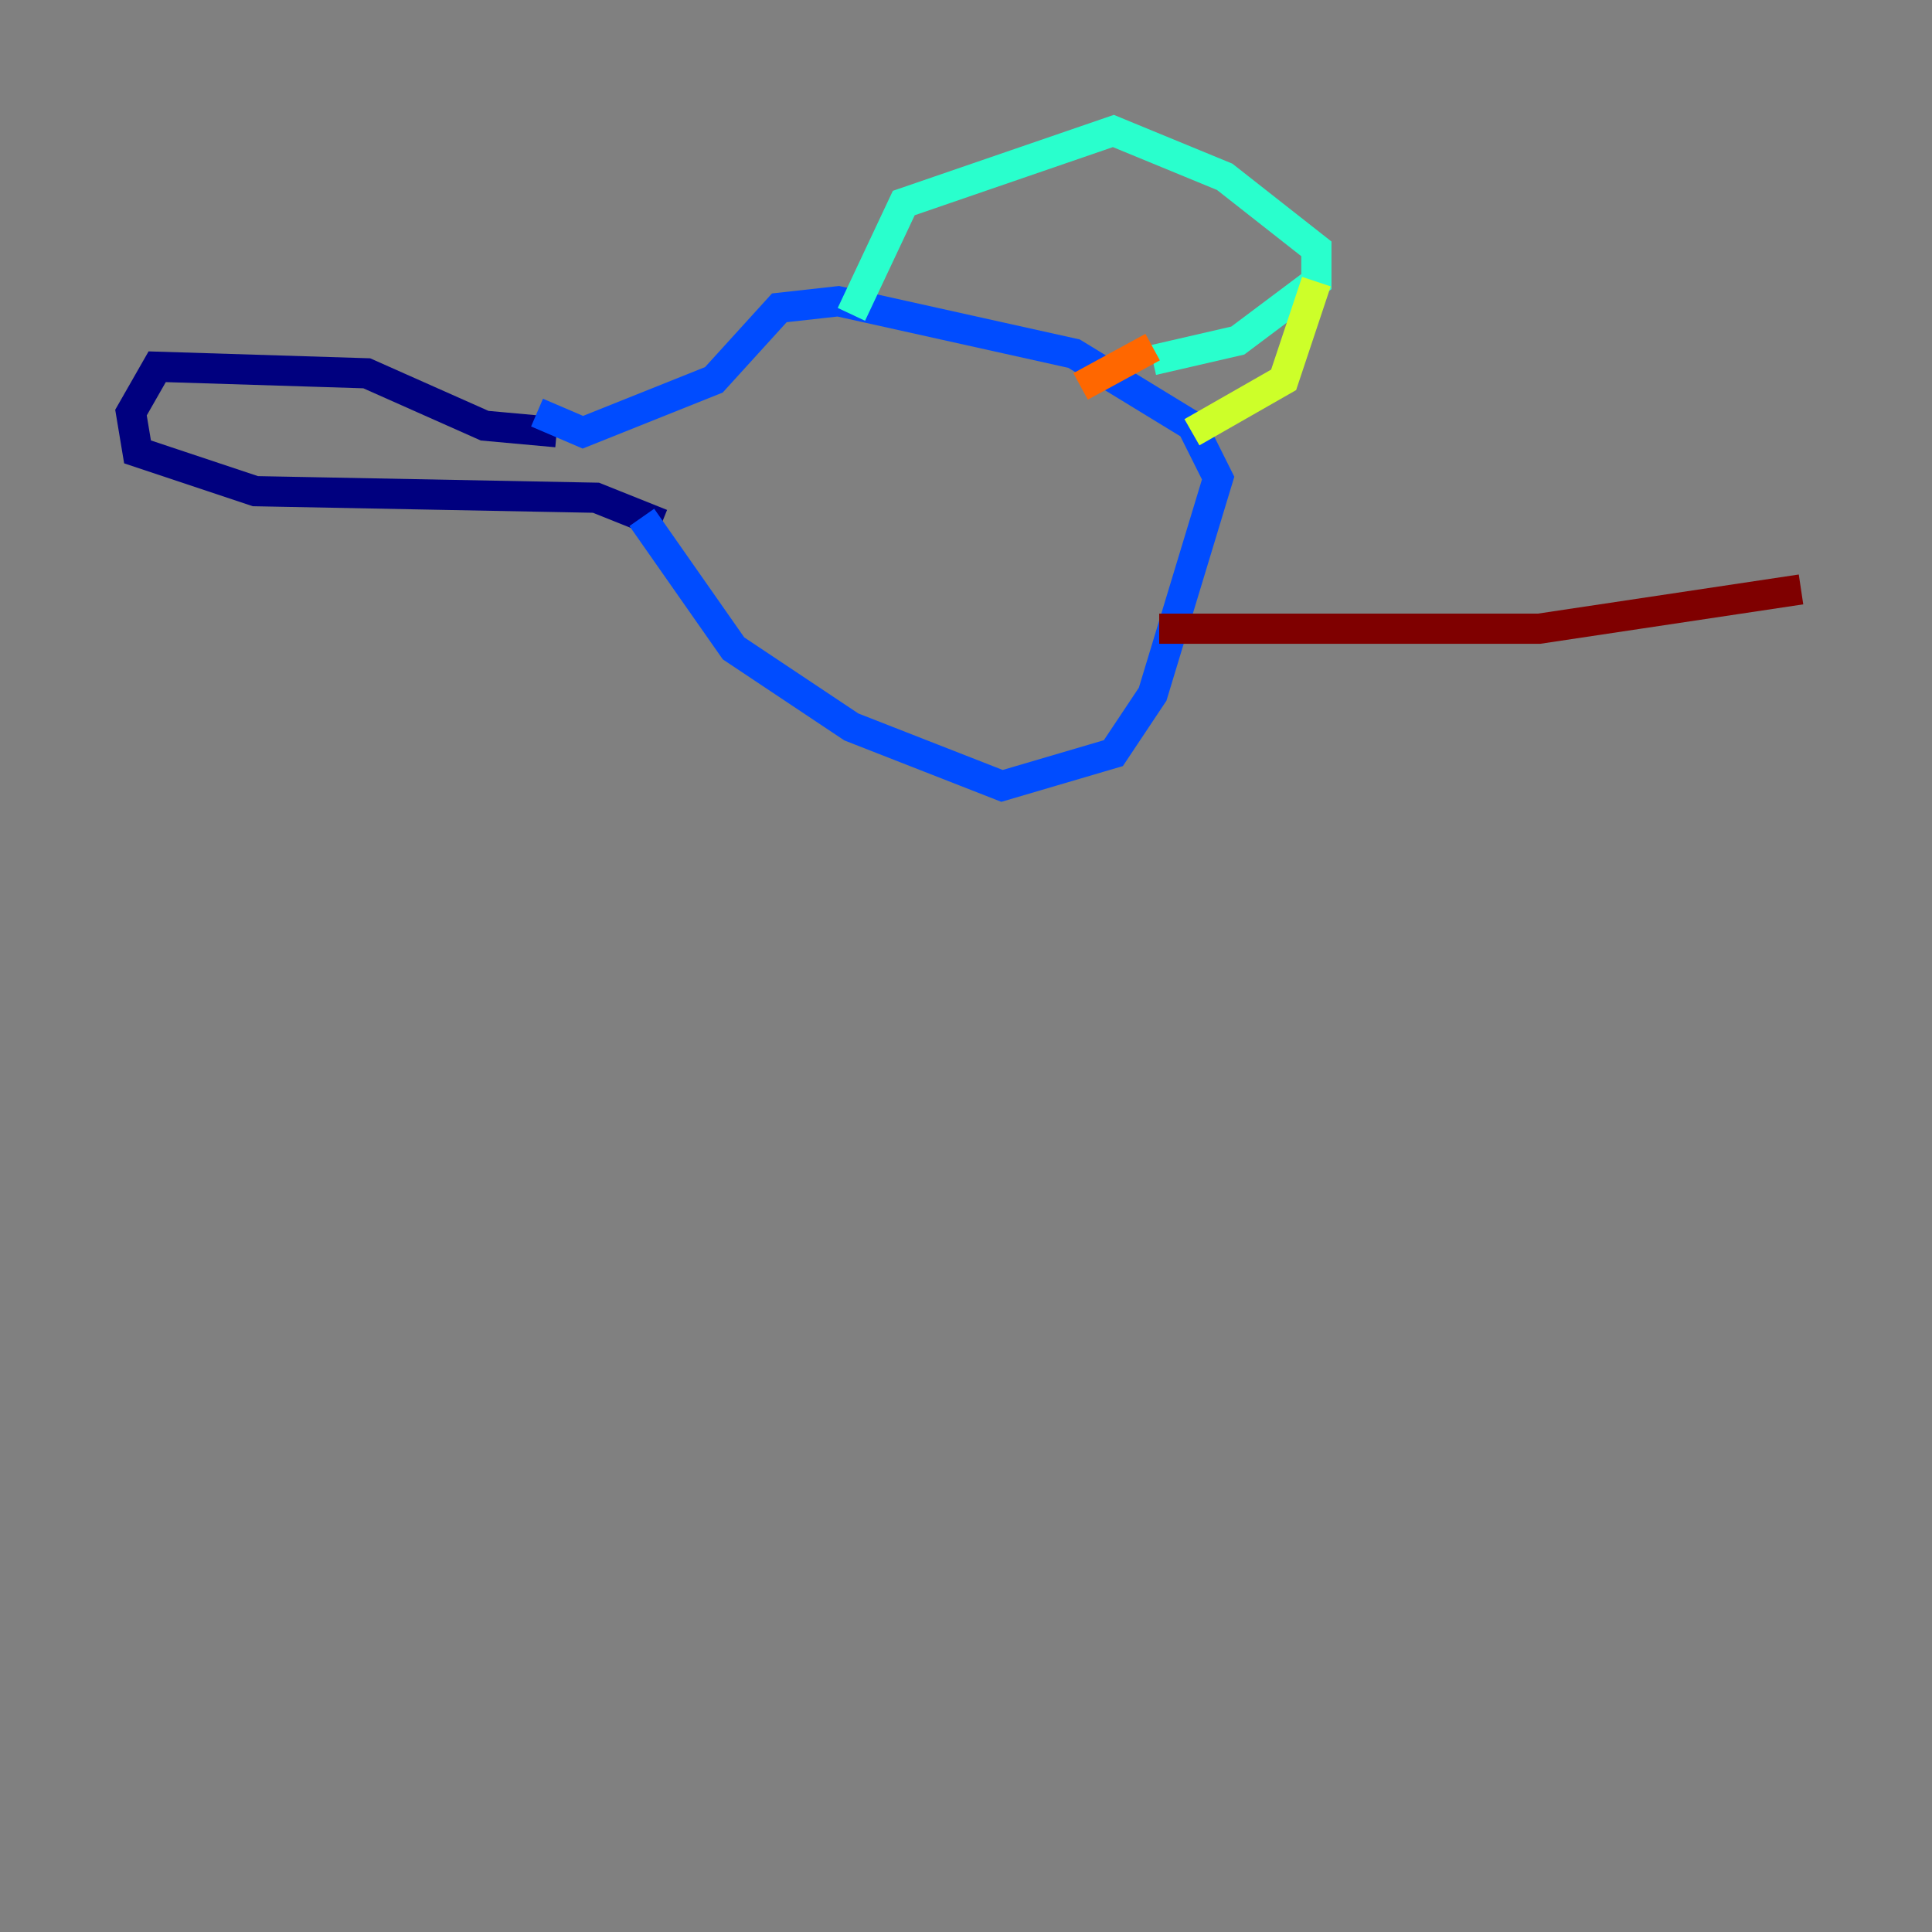 <?xml version="1.0" encoding="utf-8" ?>
<svg baseProfile="tiny" height="128" version="1.2" viewBox="0,0,128,128" width="128" xmlns="http://www.w3.org/2000/svg" xmlns:ev="http://www.w3.org/2001/xml-events" xmlns:xlink="http://www.w3.org/1999/xlink"><rect x="0" y="0" width="128" height="128" fill="#808080" stroke="none"/><defs /><polyline fill="none" points="36.881,28.637 32.108,28.203 24.298,24.732 10.414,24.298 8.678,27.336 9.112,29.939 16.922,32.542 39.485,32.976 43.824,34.712" stroke="#00007f" stroke-width="2" /><polyline fill="none" points="35.58,27.336 38.617,28.637 47.295,25.166 51.634,20.393 55.539,19.959 71.159,23.43 78.969,28.203 80.705,31.675 76.366,45.993 73.763,49.898 66.386,52.068 56.407,48.163 48.597,42.956 42.522,34.278" stroke="#004cff" stroke-width="2" /><polyline fill="none" points="56.407,20.827 59.878,13.451 73.763,8.678 81.139,11.715 87.214,16.488 87.214,18.658 82.007,22.563 76.366,23.864" stroke="#29ffcd" stroke-width="2" /><polyline fill="none" points="87.214,18.658 85.044,25.166 78.969,28.637" stroke="#cdff29" stroke-width="2" /><polyline fill="none" points="76.366,22.997 71.593,25.6" stroke="#ff6700" stroke-width="2" /><polyline fill="none" points="76.8,41.654 101.966,41.654 119.322,39.051" stroke="#7f0000" stroke-width="2" /></svg>